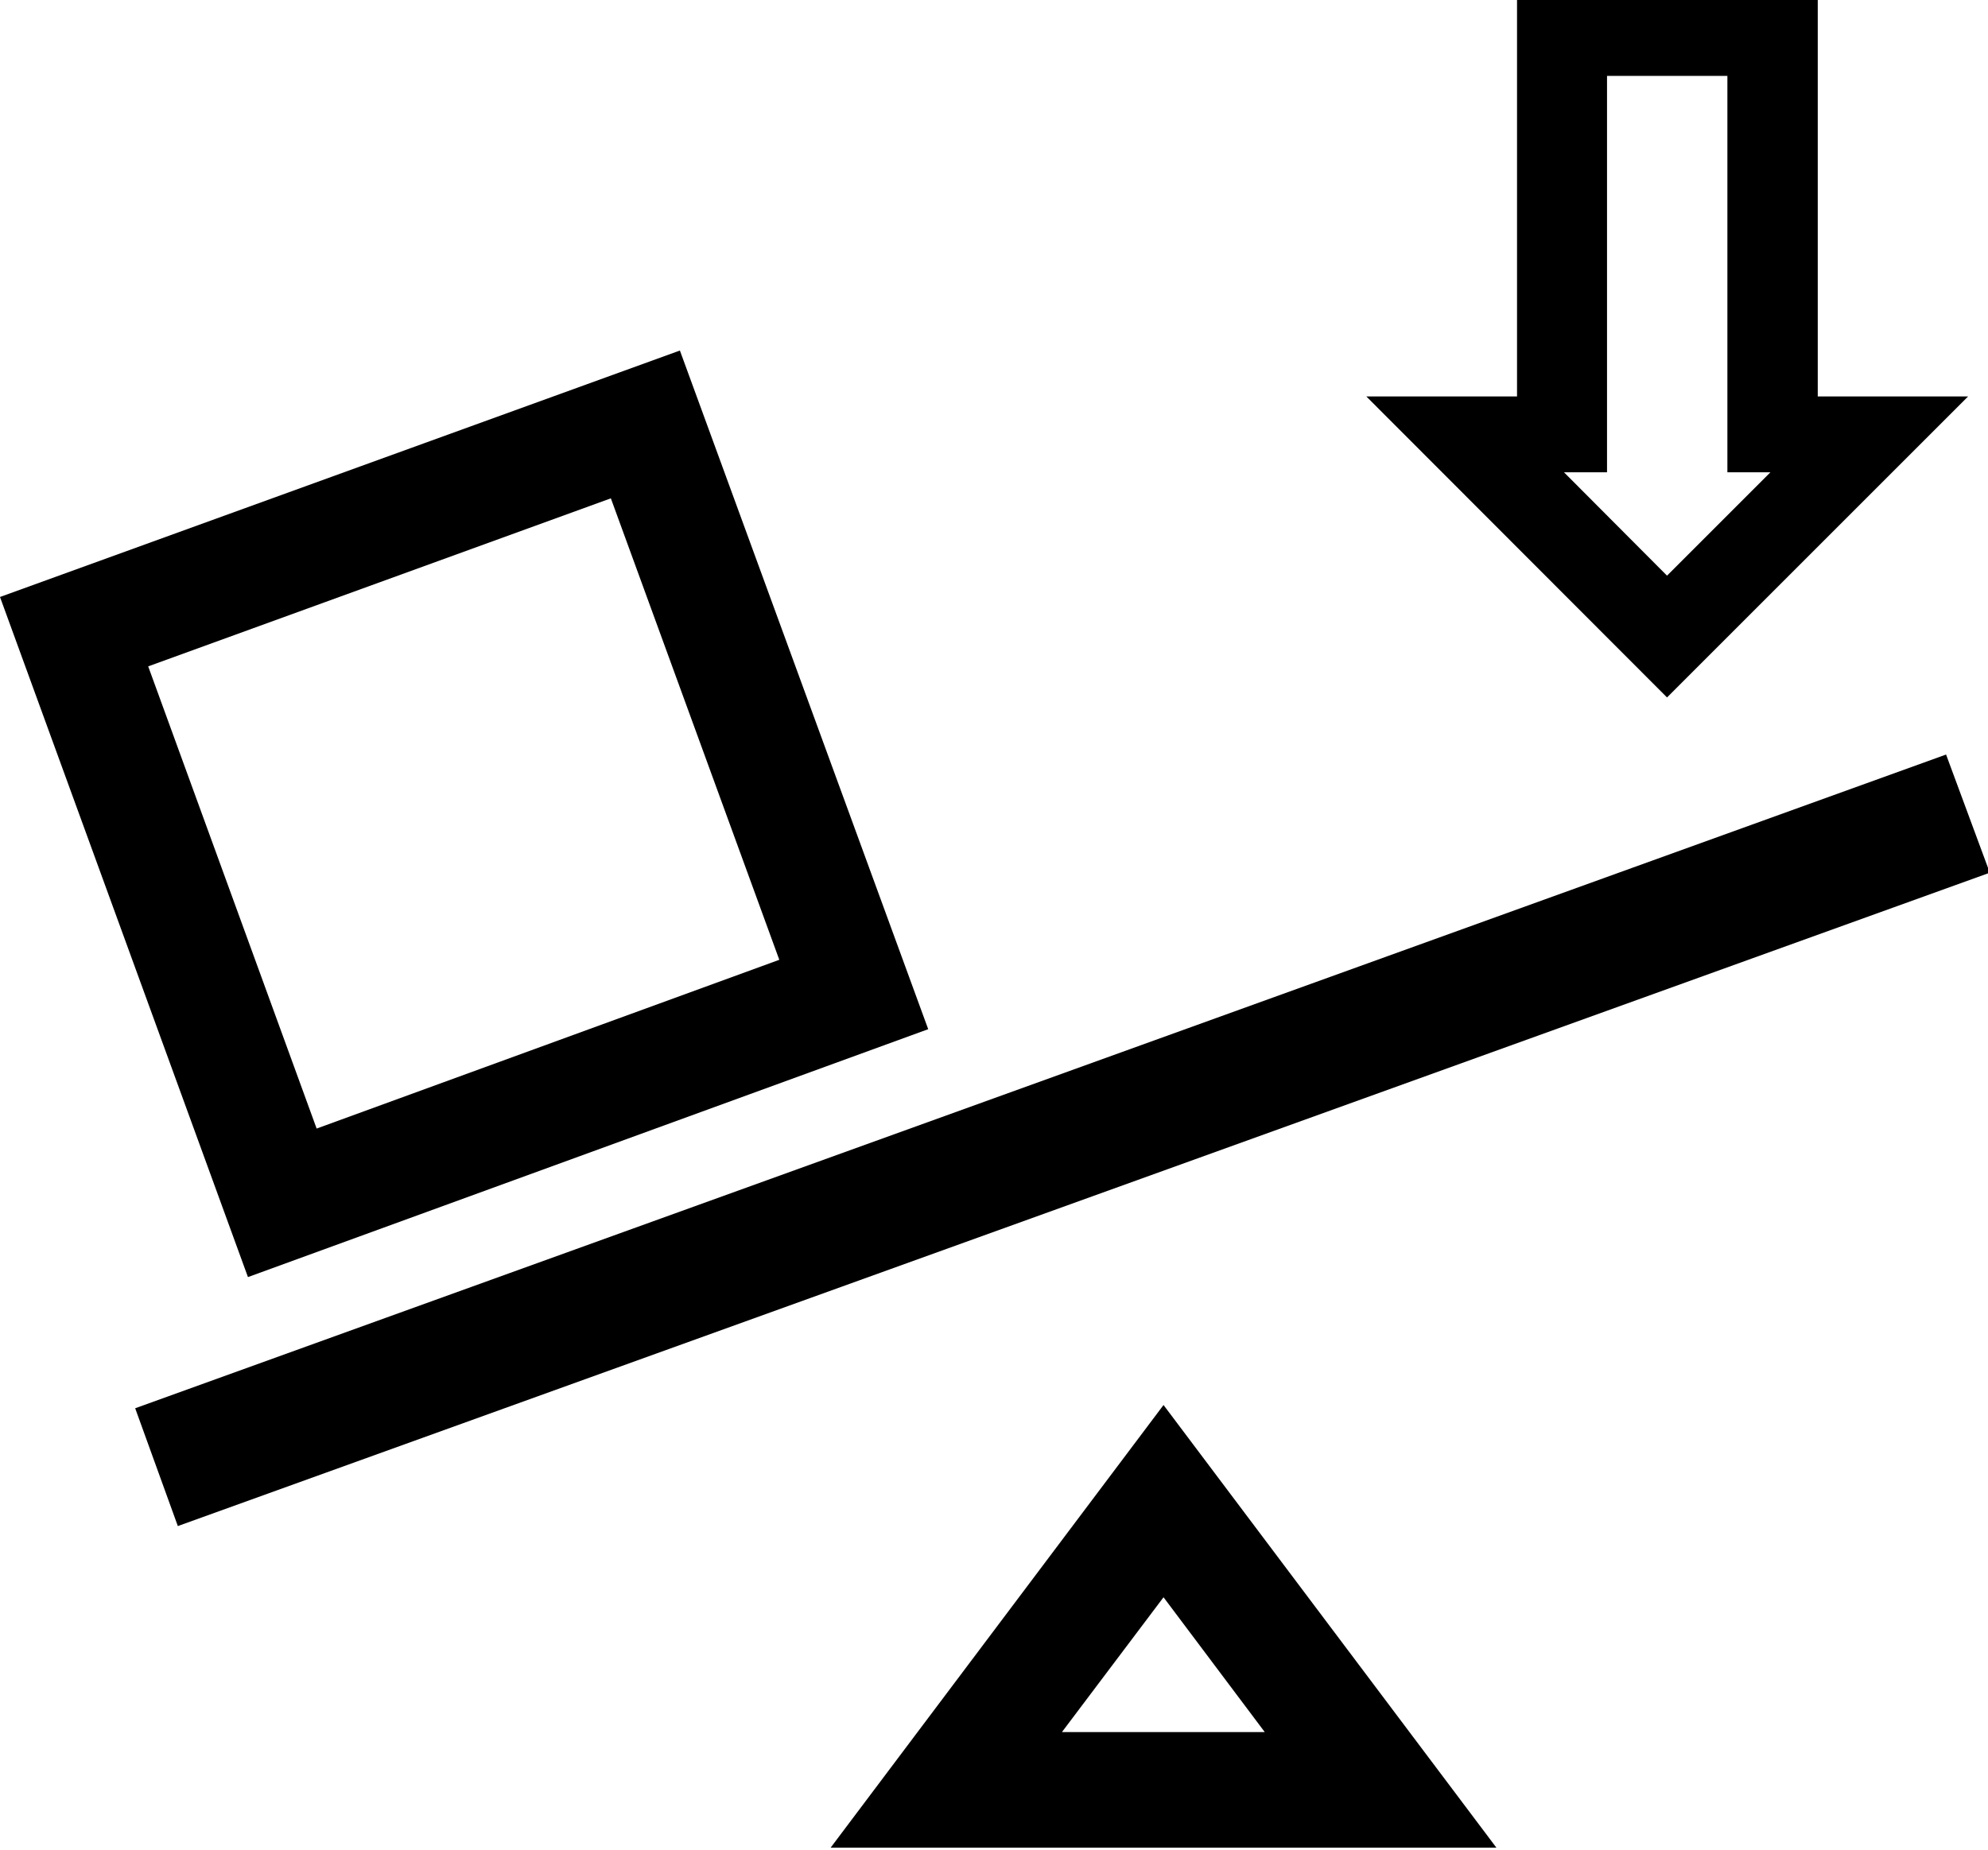 <?xml version="1.0" encoding="utf-8"?>
<!-- Generator: Adobe Illustrator 21.1.0, SVG Export Plug-In . SVG Version: 6.00 Build 0)  -->
<svg version="1.1" id="Layer_3" xmlns="http://www.w3.org/2000/svg" xmlns:xlink="http://www.w3.org/1999/xlink" x="0px" y="0px"
	 viewBox="0 0 550 512" style="enable-background:new 0 0 550 512;" xml:space="preserve">
<g>
	<path d="M321.9,442l28,37.3h-56.1L321.9,442 M321.9,388.8l-92.1,122.5H414L321.9,388.8L321.9,388.8z"/>
	<g>
		<path d="M169,137.9l46.6,127.7l-128,46.7L41,184.4L169,137.9 M188.1,97L0,165.2l68.6,188.2l188.2-68.6L188.1,97L188.1,97z"/>
	</g>
	<polygon points="538.4,208.8 550.5,241.5 49.2,422.3 37.4,389.7 	"/>
	<path d="M477.9,21v109.7h11.9l-28.6,28.6l-28.5-28.6h11.9V21H477.9 M502.9,0h-83.2v109.7H378l83.2,83.3l83.3-83.3h-41.6V0L502.9,0z
		"/>
</g>
</svg>
